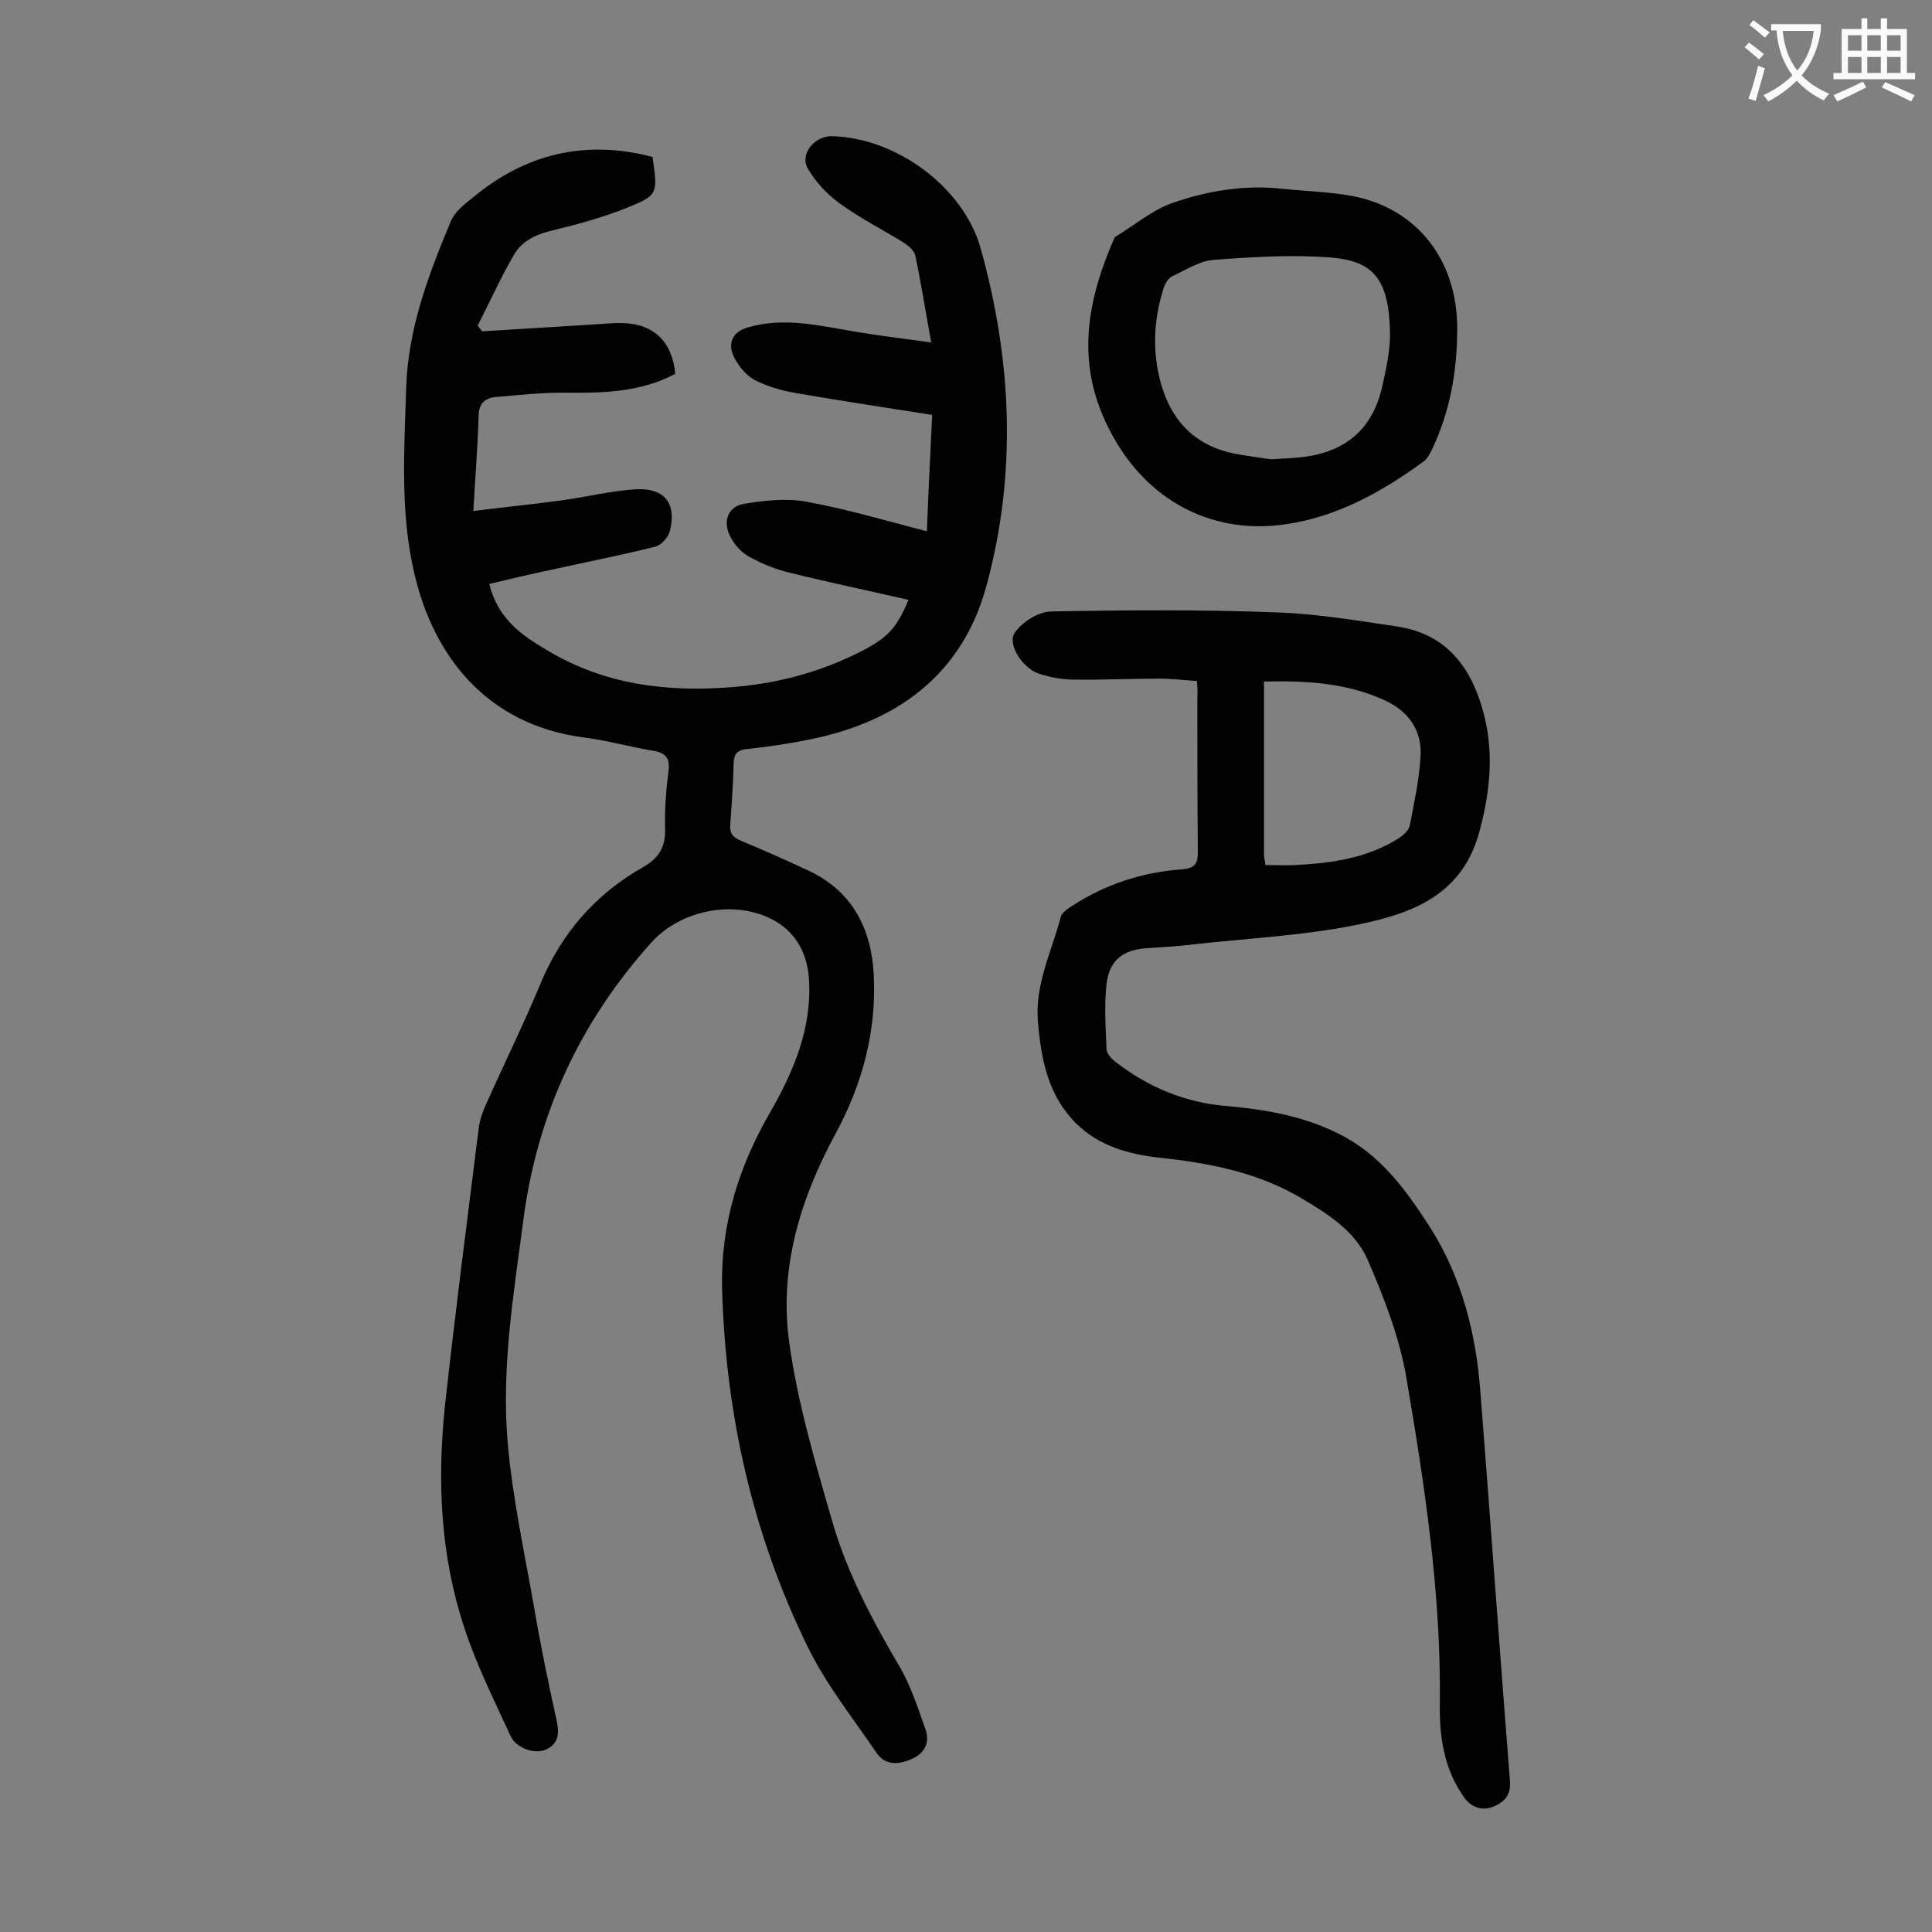 <svg enable-background="new 0 0 400 400" viewBox="0 0 400 400" xmlns="http://www.w3.org/2000/svg"><rect x="0" y="0" width="400" height="400" fill="#808080" stroke="none"/><g fill="#000001"><path d="m135.1 32.5c1.1 7.7 1.2 7.9-5.5 10.6-4.8 1.9-9.8 3.3-14.8 4.5-3.4.8-6.5 2-8.3 5-2.8 4.8-5.1 9.9-7.6 14.8.3.4.6.8.9 1.2 7.6-.5 15.1-.9 22.7-1.4 2.2-.1 4.4-.4 6.6-.3 6.3.2 10.1 3.9 10.7 10.5-7.3 3.9-15.3 4-23.4 3.9-4.6 0-9.2.5-13.8.9-2.1.2-3.5 1.3-3.5 3.9-.2 6.3-.7 12.5-1.1 19.7 6.4-.8 12.3-1.4 18.3-2.2 5.1-.7 10.2-2 15.4-2.3 5.9-.3 8.4 2.9 7 8.6-.3 1.3-1.8 3-3.1 3.3-7.2 1.8-14.4 3.2-21.6 4.8-4.3.9-8.5 1.9-12.7 2.9 1.8 7.3 6.8 10.7 12.1 13.8 11.7 7 24.4 8.6 37.7 7.6 9.6-.7 18.7-3.1 27.3-7.5 5.4-2.8 7.2-4.7 9.7-10.6-8.2-1.9-16.4-3.6-24.5-5.6-3-.7-5.9-1.9-8.6-3.4-1.6-.9-3.1-2.6-3.9-4.3-1.5-3.1-.3-6.1 3-6.6 4.3-.7 8.8-1.2 13-.4 8.2 1.5 16.3 3.9 24.8 6.1.3-7.9.7-15.9 1.1-24.1-9.6-1.5-18.8-2.9-28.1-4.5-3-.5-6.1-1.4-8.8-2.8-1.9-1.1-3.6-3.3-4.4-5.3-.9-2.4 0-4.6 3.1-5.5 7.4-2.2 14.7-.4 21.9.8 5.2.9 10.4 1.5 16.1 2.3-1.2-6.6-2.1-12.3-3.3-18-.2-1-1.4-2-2.3-2.6-4.5-2.8-9.3-5.2-13.5-8.3-2.6-1.9-4.9-4.4-6.5-7.2-1.6-2.9 1.4-6.6 4.9-6.6 13.2.2 27.3 10.4 30.9 23.1 6.5 23.2 7.6 46.7 1.2 70.1-5 18.3-18.5 28.1-36.6 31.7-4.3.9-8.7 1.5-13.1 2-1.7.2-2.5.9-2.6 2.7-.1 4.3-.4 8.6-.7 12.9-.2 1.9.6 2.7 2.3 3.4 4.8 2 9.5 4.1 14.2 6.3 8.9 4.3 12.7 12 13.2 21.4.6 11.8-2.4 22.8-8 33.1-7.3 13.5-11.6 27.8-9.5 43 1.7 12.4 5.3 24.6 8.8 36.7 3.1 11 8.5 21 14.3 30.9 2.2 3.9 3.6 8.3 5.1 12.5 1 2.9-.2 5.1-3.1 6.3-2.7 1.1-5.3 1.2-7.1-1.5-4.9-7.2-10.4-14.1-14.2-21.9-11.4-23.3-17-48.2-17.7-74.2-.3-13.1 3.4-25.1 9.9-36.3 4.9-8.6 8.7-17.4 8.1-27.6-.4-6-3.2-10.6-8.8-13-7.9-3.4-18.2-1-23.9 5.4-14.8 16.5-23.7 35.7-26.5 57.8-2 15.1-4.5 30.3-3.2 45.6 1 11.5 3.5 22.9 5.5 34.3 1.3 7.7 2.9 15.4 4.6 23.1.6 2.7.6 4.9-2.1 6.2-2.3 1.1-6.2-.2-7.4-2.8-3.4-7.4-7.1-14.8-9.6-22.5-4.9-14.8-5.6-30.2-4-45.6 2.1-19.2 4.6-38.4 7-57.6.2-1.7.8-3.5 1.5-5 3.7-8.3 7.7-16.4 11.2-24.8 4.4-10.7 11.5-18.8 21.4-24.4 3.3-1.9 4.6-4.2 4.5-7.9-.1-4 .2-8 .7-11.9.4-3-.8-3.9-3.4-4.3-4.7-.8-9.3-2.1-14-2.7-20.4-2.6-31.3-17.1-35.2-33.9-3-12.7-2.1-25.7-1.7-38.6.4-12.2 4.6-23.3 9.2-34.3.8-2 2.8-3.6 4.6-5 10.8-9 23.2-12.1 37.2-8.4z"/><path d="m247.8 141c-2.7-.2-5.3-.5-7.9-.5-5.9 0-11.7.3-17.6.2-2.5 0-5.1-.5-7.4-1.3-3.3-1.2-6.4-6.1-4.8-8.4 1.5-2.2 4.8-4.3 7.4-4.4 15.7-.3 31.4-.4 47.1.2 8.2.3 16.5 1.7 24.6 2.9 10.2 1.5 15.4 8.4 17.9 17.7 2.2 8.1 1.5 16-.7 24.4-3.5 13.6-14.1 17.3-25.1 19.6-11.7 2.4-23.9 2.9-35.8 4.3-2.6.3-5.3.4-7.9.6-5 .3-7.9 2.4-8.5 7.4-.5 4.4-.2 9 0 13.5 0 .9 1 2 1.8 2.6 6.8 5.3 14.5 8.5 23.1 9.2 8.1.7 16 2.1 23.3 5.8 8.6 4.3 13.9 11.7 18.9 19.5 6.5 10.3 9.4 21.9 10.3 33.9 2.1 26.8 4 53.6 6.1 80.3.2 2.2-.3 3.8-2.3 5-2.7 1.6-5.3 1.2-7.2-1.4-4.1-5.8-5.1-12.4-5-19.2.3-22.8-3.1-45.2-6.9-67.5-1.4-8.4-4.6-16.6-8-24.5-2.6-6-8.3-9.6-13.9-12.9-9-5.3-18.9-7.2-29.1-8.3-6.5-.7-12.6-2.4-17.4-7.1-5.8-5.8-7.2-13.1-7.9-20.9s2.8-14.6 4.7-21.8c.2-.9 1.4-1.7 2.3-2.3 6.9-4.5 14.5-7 22.7-7.6 2.5-.2 3.4-.9 3.4-3.5-.1-10.7-.1-21.5-.1-32.2.1-1.1 0-2-.1-3.3zm13.9.1v35.9c0 .6.2 1.3.3 2.1 2.2 0 4.2.1 6.3 0 7.4-.4 14.7-1.4 21.2-5.5 1-.6 2.2-1.7 2.4-2.8.9-4.6 1.9-9.3 2.2-14 .4-5.5-2.4-9.5-7.4-11.8-7.8-3.6-16.1-4.1-25-3.9z"/><path d="m265.6 39.1c4.8.5 9.7.6 14.5 1.5 13.3 2.6 21.6 13.2 21.6 27.4 0 8.6-1.4 16.9-5.1 24.8-.5 1-1 2.1-1.8 2.7-8.6 6.3-17.8 11.4-28.3 13-16.1 2.5-30.9-5.4-38.2-22.5-5.4-12.7-2.8-24.9 2.5-36.9 4-2.4 7.7-5.6 12-7.1 7.2-2.5 14.9-3.8 22.8-2.9zm-2.4 56c2.3-.2 4.5-.2 6.7-.5 8.9-1.1 14.4-6 16.3-14.7.8-3.6 1.6-7.2 1.6-10.8-.2-11.3-3.4-15.1-12.4-15.8-8-.6-16.1-.1-24.1.5-2.9.2-5.8 2.1-8.6 3.4-.8.4-1.4 1.4-1.7 2.2-1.9 5.8-2.4 11.7-1.2 17.7 1.8 8.7 6.5 14.9 15.7 16.8 2.5.5 5.1.8 7.7 1.2z"/></g><path d="m362.1 8.8c1.1.8 2.1 1.6 3.1 2.4l-1 1.1c-1.3-1.1-2.3-2-3-2.5zm1.9 4.8c.5.2.9.4 1.4.5-.6 2.3-1.3 4.5-1.9 6.8l-1.5-.5c.8-2.1 1.4-4.3 2-6.8zm-1-9.4c1.3.9 2.4 1.8 3.4 2.5l-1 1.1c-1.4-1.2-2.4-2.1-3.2-2.6zm3.7 2.2v-1.4h10.3v1.2c-.5 3.6-1.8 6.8-4 9.4 1.5 1.6 3.4 2.8 5.7 3.8-.3.4-.7.8-1.1 1.4-2.3-1.1-4.1-2.5-5.6-4.1-1.6 1.6-3.6 3.1-5.9 4.3-.3-.5-.7-.9-1-1.3 2.4-1.1 4.4-2.5 6-4.1-1.9-2.5-3-5.6-3.3-9.3h-1.1zm8.8 0h-6.4c.3 3.3 1.3 6 3 8.2 2-2.3 3.1-5.1 3.4-8.2z" fill="#fafafb"/><path d="m385.3 3.8h1.3v2.2h2.8v-2.2h1.3v2.2h4.1v9.1h1.7v1.3h-16.9v-1.3h1.7v-9.1h4.1v-2.2zm.4 13.1.7 1.2c-1.8.9-3.8 1.9-6 2.9-.2-.4-.5-.8-.8-1.3 2.3-1 4.3-1.9 6.1-2.8zm-3.1-6.4h2.8v-3.2h-2.8zm0 4.6h2.8v-3.3h-2.8zm4-4.6h2.8v-3.2h-2.8zm0 4.6h2.8v-3.3h-2.8zm3.7 1.9c2.1.9 4.1 1.8 6.1 2.7l-.7 1.3c-2.2-1.1-4.2-2-6.1-2.9zm3.2-9.7h-2.8v3.2h2.8zm-2.8 7.8h2.8v-3.3h-2.8z" fill="#fafafb"/></svg>